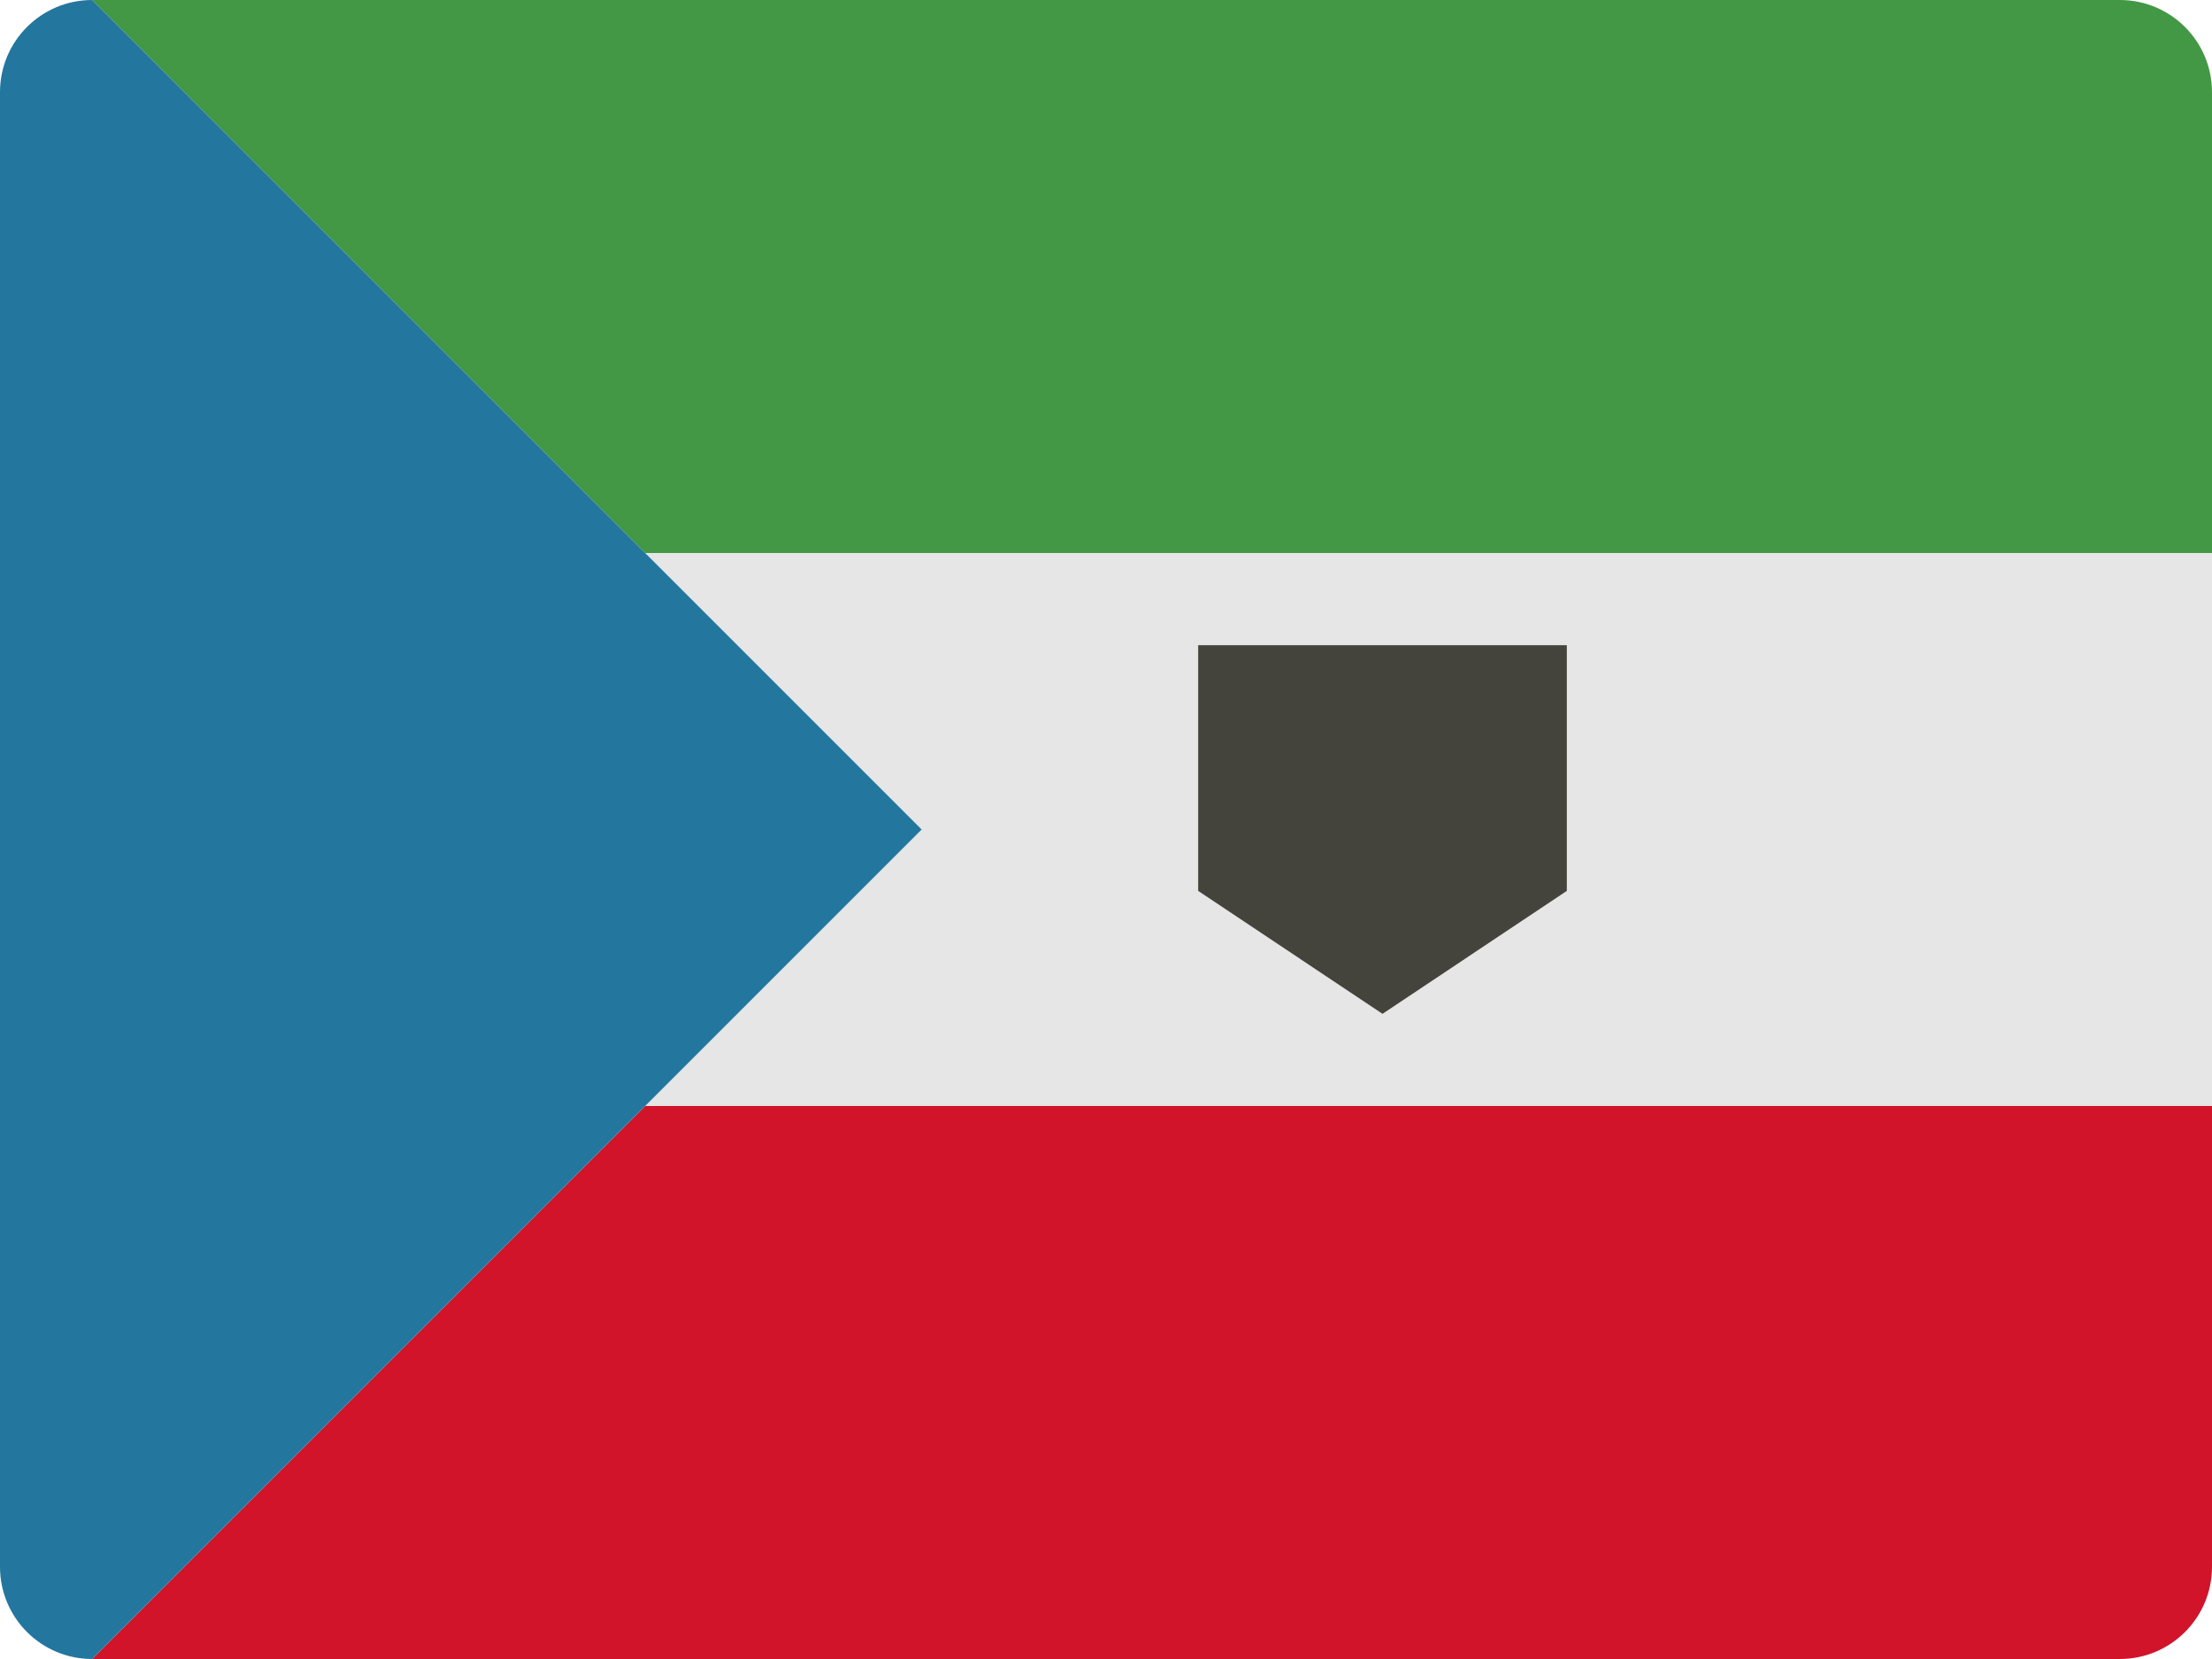 <?xml version="1.0" encoding="UTF-8"?>
<svg width="48px" height="36px" viewBox="0 0 48 36" version="1.1" xmlns="http://www.w3.org/2000/svg" xmlns:xlink="http://www.w3.org/1999/xlink">
    <!-- Generator: Sketch 52.2 (67145) - http://www.bohemiancoding.com/sketch -->
    <title>equatorial-guinea-flag-icon</title>
    <desc>Created with Sketch.</desc>
    <g id="Page-1" stroke="none" stroke-width="1" fill="none" fill-rule="evenodd">
        <g id="Flags" transform="translate(-621, -973)">
            <g id="equatorial-guinea-flag-icon" transform="translate(621, 973)">
                <path d="M48,12 L14,12 L2,0 L46,0 C47.105,0 48,0.895 48,2 L48,12 Z" id="Path" fill="#439845"></path>
                <polygon id="Path" fill="#E6E6E6" points="48 24 14 24 20 18 14 12 48 12"></polygon>
                <path d="M48,34 C48,35.105 47.105,36 46,36 L2,36 L14,24 L48,24 L48,34 Z" id="Path" fill="#D1142A"></path>
                <path d="M2,0 C0.895,0 0,0.895 0,2 L0,18 L0,34 C0,35.105 0.895,36 2,36 L20,18 L2,0 Z" id="Path" fill="#23769E"></path>
                <polygon id="Path" fill="#44443C" points="34 14 26 14 26 19.332 30 22 34 19.332"></polygon>
            </g>
        </g>
    </g>
</svg>